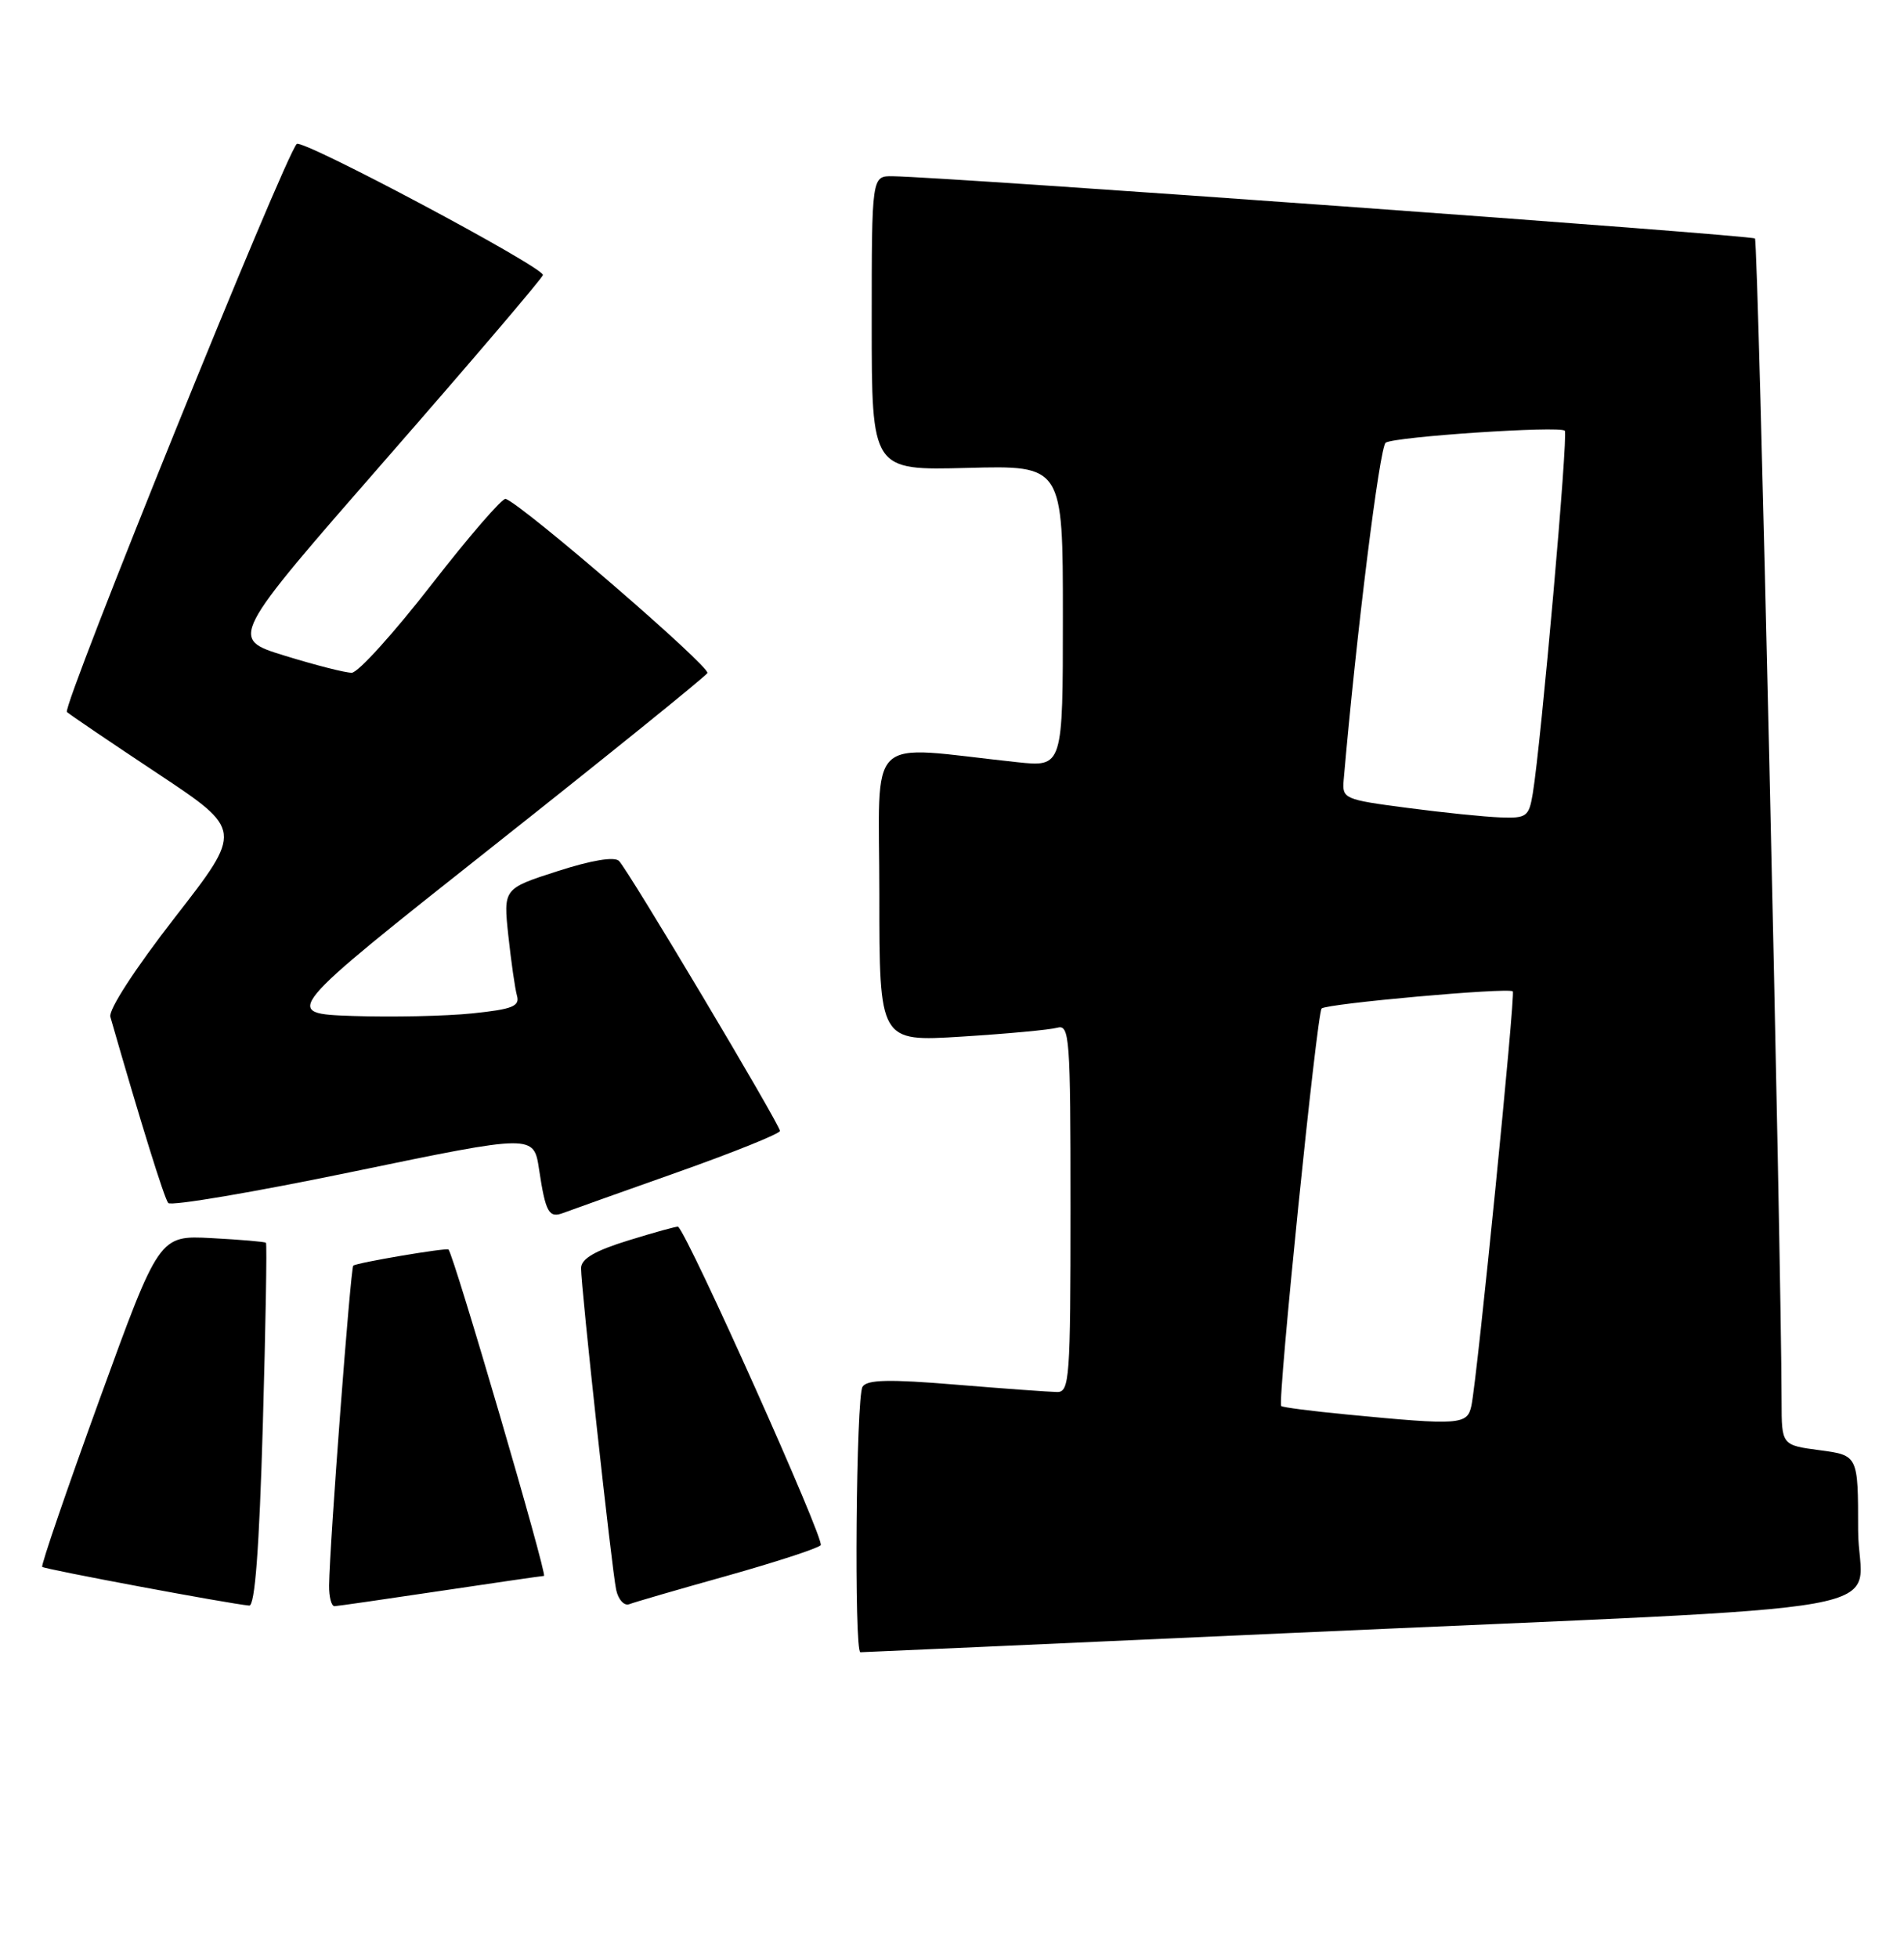 <?xml version="1.0" encoding="UTF-8" standalone="no"?>
<!DOCTYPE svg PUBLIC "-//W3C//DTD SVG 1.1//EN" "http://www.w3.org/Graphics/SVG/1.1/DTD/svg11.dtd" >
<svg xmlns="http://www.w3.org/2000/svg" xmlns:xlink="http://www.w3.org/1999/xlink" version="1.1" viewBox="0 0 249 256">
 <g >
 <path fill="currentColor"
d=" M 167.77 213.53 C 252.73 209.70 243.00 211.45 243.00 200.03 C 243.00 190.26 243.00 190.26 238.00 189.59 C 233.00 188.93 233.00 188.93 232.99 183.22 C 232.94 162.98 229.94 31.61 229.51 31.18 C 229.06 30.73 124.10 23.15 116.75 23.04 C 114.00 23.00 114.00 23.00 114.00 42.25 C 114.00 61.50 114.00 61.50 126.50 61.17 C 139.00 60.84 139.00 60.84 139.00 80.56 C 139.00 100.28 139.00 100.28 133.00 99.64 C 112.87 97.49 115.00 95.44 115.00 116.95 C 115.00 136.19 115.00 136.19 125.75 135.52 C 131.66 135.15 137.29 134.63 138.25 134.36 C 139.88 133.90 140.00 135.49 140.00 157.93 C 140.00 180.19 139.87 182.00 138.25 181.98 C 137.29 181.97 131.34 181.54 125.04 181.02 C 116.27 180.29 113.39 180.36 112.80 181.29 C 111.95 182.62 111.68 216.00 112.52 216.00 C 112.81 216.00 137.67 214.89 167.77 213.53 Z  M 34.37 186.36 C 34.74 173.36 34.93 162.61 34.78 162.47 C 34.62 162.33 31.42 162.06 27.65 161.86 C 20.81 161.50 20.81 161.50 13.00 183.00 C 8.71 194.82 5.34 204.65 5.52 204.84 C 5.82 205.15 30.04 209.68 32.59 209.90 C 33.34 209.97 33.90 202.46 34.37 186.36 Z  M 57.50 208.00 C 64.65 206.93 70.79 206.04 71.14 206.02 C 71.63 206.01 59.34 164.01 58.65 163.35 C 58.38 163.09 46.58 165.09 46.20 165.46 C 45.84 165.83 43.10 201.91 43.04 207.25 C 43.02 208.76 43.34 209.99 43.75 209.98 C 44.16 209.96 50.35 209.07 57.50 208.00 Z  M 95.00 206.03 C 101.33 204.25 106.88 202.45 107.33 202.01 C 107.94 201.45 90.09 161.61 88.68 160.37 C 88.58 160.28 85.69 161.08 82.25 162.14 C 77.77 163.52 76.00 164.56 75.99 165.79 C 75.98 168.30 80.00 205.10 80.58 207.84 C 80.86 209.13 81.63 209.97 82.29 209.72 C 82.96 209.46 88.67 207.80 95.00 206.03 Z  M 88.59 153.25 C 95.96 150.64 101.99 148.21 102.00 147.85 C 102.00 147.02 82.20 113.81 80.95 112.55 C 80.35 111.96 77.38 112.45 72.91 113.89 C 65.82 116.17 65.82 116.17 66.48 122.34 C 66.85 125.73 67.35 129.25 67.61 130.17 C 68.00 131.55 67.01 131.94 61.79 132.48 C 58.33 132.84 51.30 132.99 46.17 132.82 C 36.84 132.50 36.84 132.50 64.39 110.70 C 79.55 98.71 92.20 88.49 92.51 87.99 C 92.98 87.23 68.42 66.03 66.13 65.22 C 65.70 65.07 61.33 70.12 56.42 76.44 C 51.51 82.76 46.83 87.94 46.00 87.95 C 45.17 87.96 41.23 86.95 37.24 85.72 C 29.98 83.49 29.98 83.49 50.49 60.01 C 61.77 47.10 71.00 36.28 71.00 35.95 C 71.00 34.87 39.52 18.12 38.81 18.82 C 37.24 20.35 8.06 92.46 8.75 93.08 C 9.16 93.45 14.51 97.07 20.63 101.13 C 31.76 108.52 31.76 108.52 22.87 119.94 C 17.68 126.62 14.17 132.02 14.43 132.93 C 18.37 146.64 21.48 156.65 22.00 157.27 C 22.35 157.70 33.26 155.85 46.23 153.16 C 69.81 148.28 69.81 148.28 70.50 152.89 C 71.35 158.52 71.78 159.30 73.69 158.56 C 74.51 158.25 81.21 155.86 88.59 153.25 Z  M 176.14 184.92 C 171.54 184.48 167.68 183.98 167.55 183.81 C 167.06 183.16 172.22 132.47 172.84 131.84 C 173.48 131.21 197.15 129.08 197.84 129.60 C 198.21 129.87 193.20 180.09 192.43 183.75 C 191.90 186.28 190.96 186.35 176.14 184.92 Z  M 184.00 105.61 C 175.80 104.54 175.51 104.41 175.72 102.00 C 177.38 82.86 180.43 58.36 181.22 57.87 C 182.48 57.08 203.98 55.65 204.64 56.31 C 205.11 56.78 201.55 97.09 200.45 103.75 C 199.95 106.77 199.64 106.99 196.20 106.86 C 194.17 106.79 188.68 106.23 184.00 105.61 Z "/>
</g>
</svg>